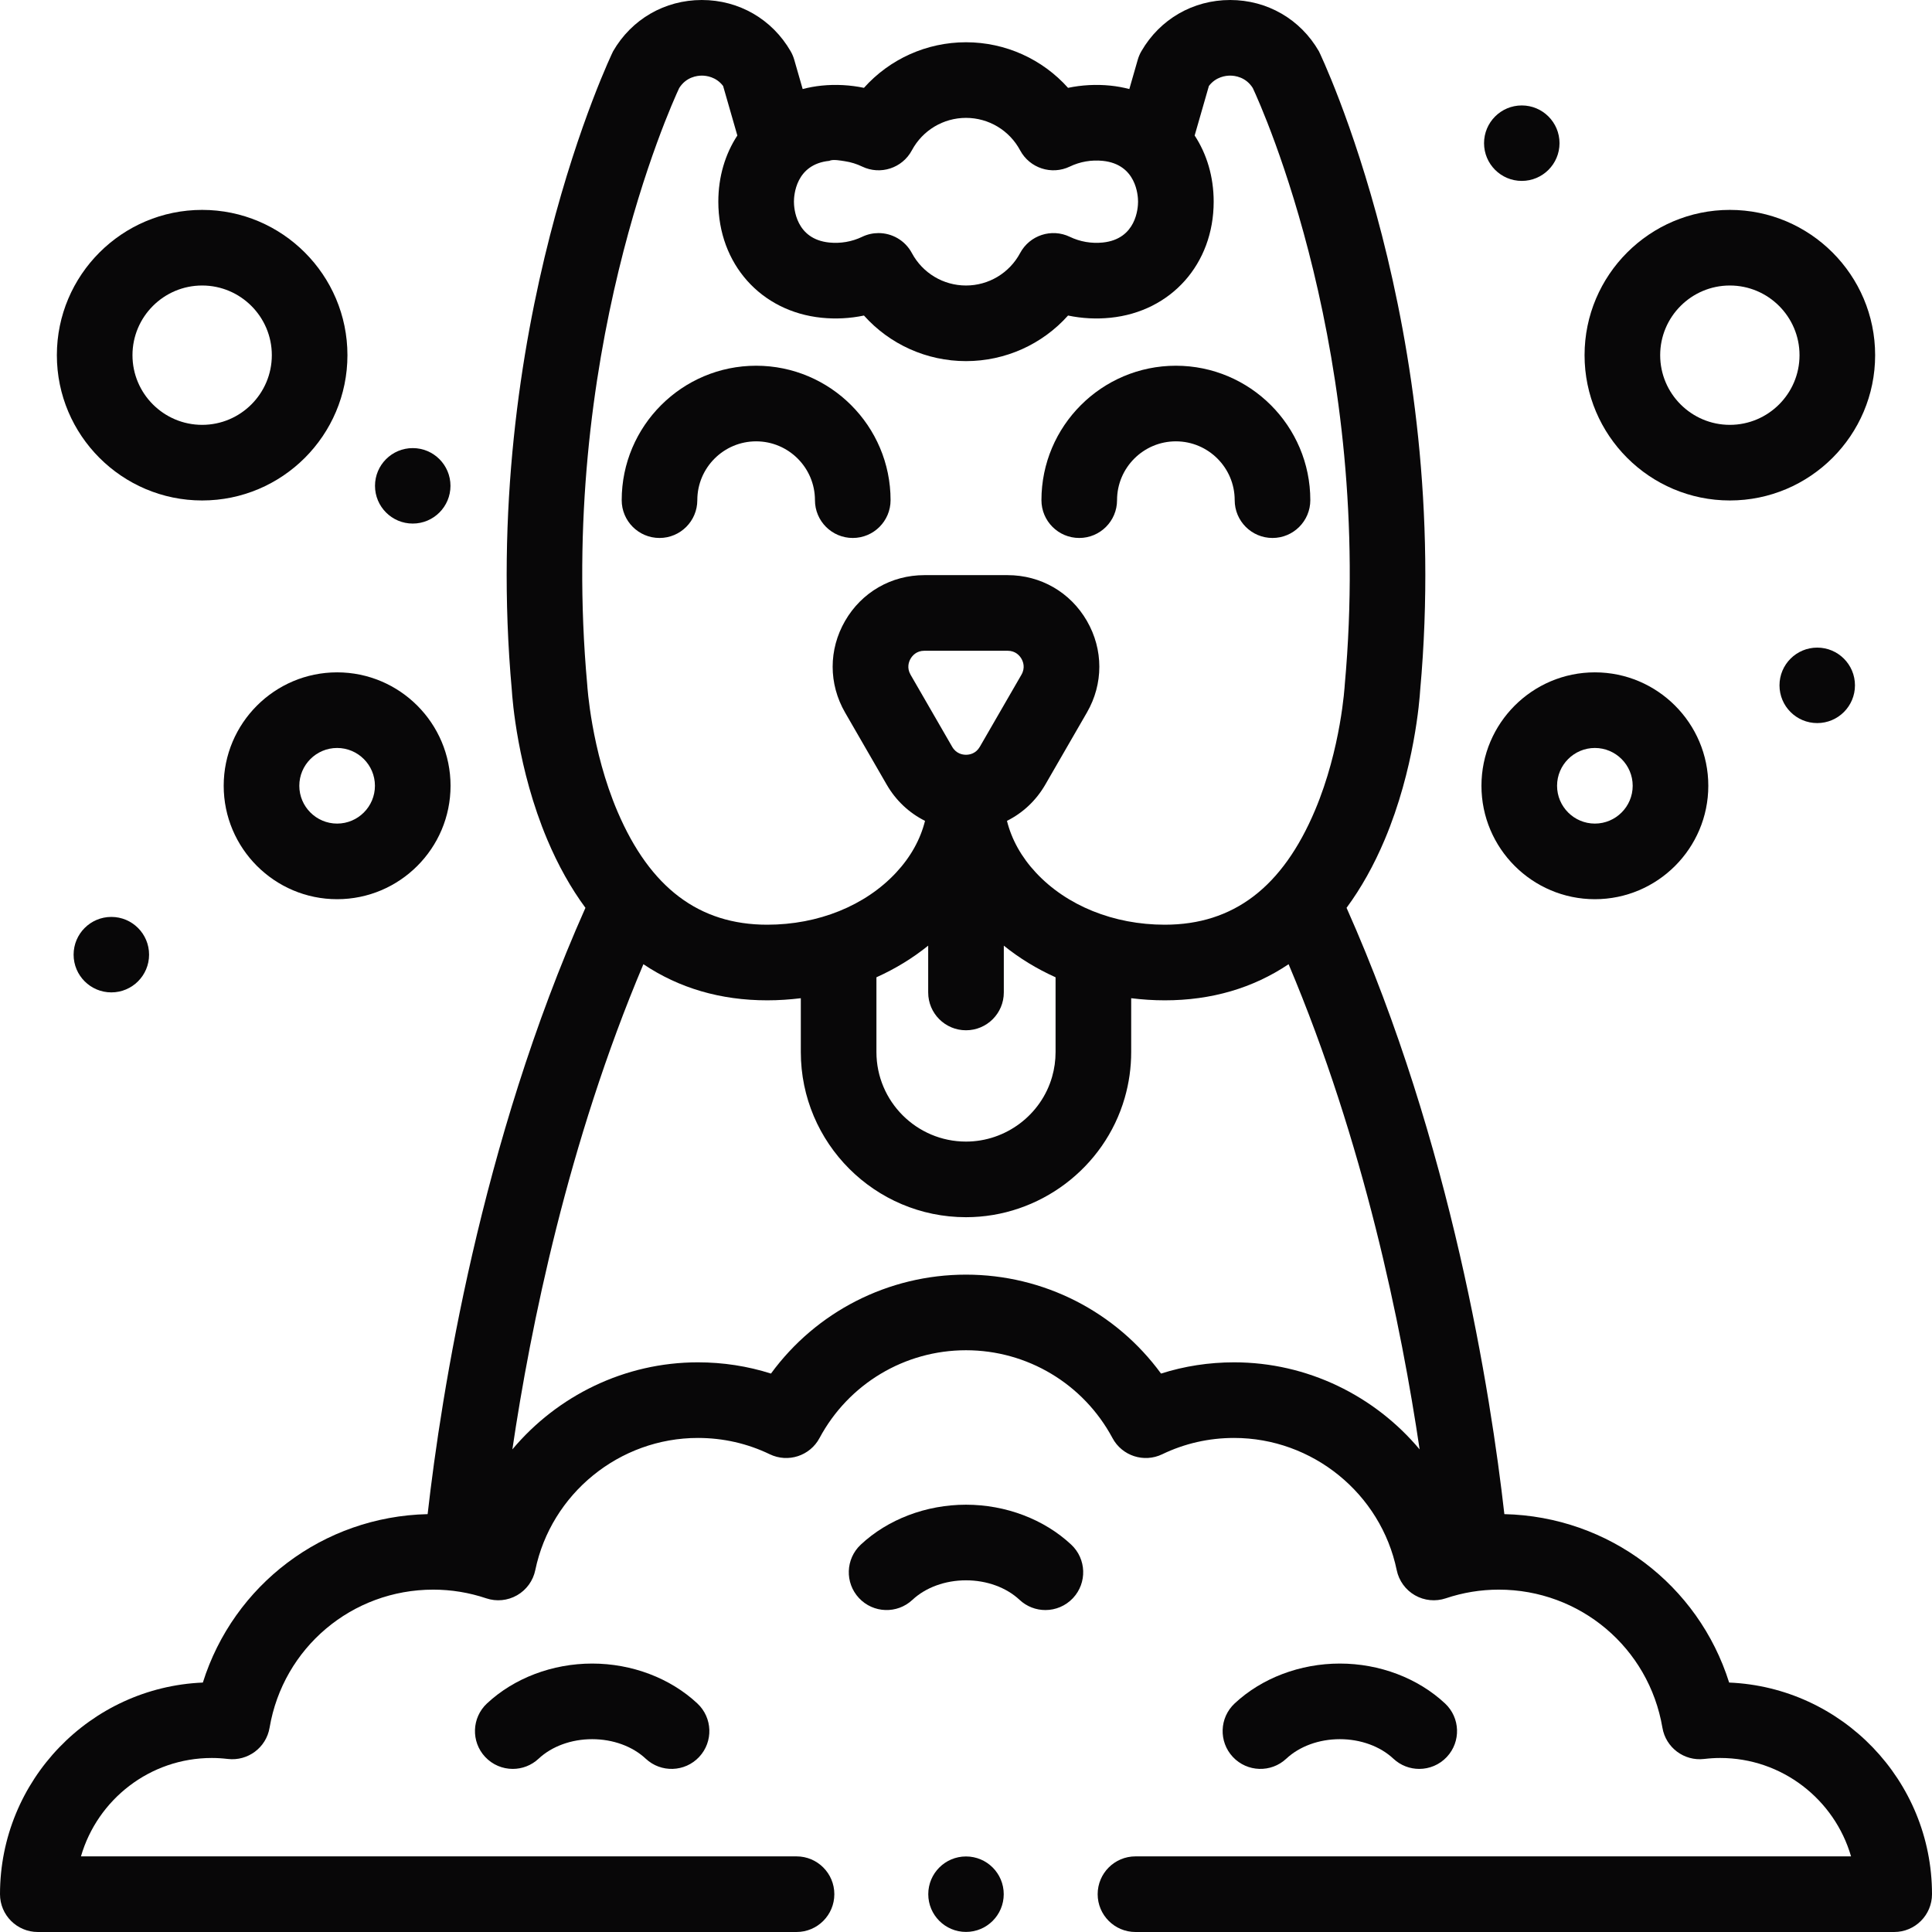 <svg width="512" height="512" viewBox="0 0 512 512" fill="none" xmlns="http://www.w3.org/2000/svg">
<g clip-path="url(#clip0_409_434)">
<path d="M256 511.979C261.523 511.979 266 507.502 266 501.979C266 496.456 261.523 491.979 256 491.979C250.477 491.979 246 496.456 246 501.979C246 507.502 250.477 511.979 256 511.979Z" fill="#080708"/>
<path d="M403.288 47.942C408.811 47.942 413.288 43.465 413.288 37.942C413.288 32.419 408.811 27.942 403.288 27.942C397.765 27.942 393.288 32.419 393.288 37.942C393.288 43.465 397.765 47.942 403.288 47.942Z" fill="#080708"/>
<path d="M109.38 138.75C114.903 138.75 119.38 134.273 119.38 128.75C119.38 123.227 114.903 118.75 109.38 118.75C103.857 118.75 99.38 123.227 99.38 128.75C99.38 134.273 103.857 138.75 109.38 138.75Z" fill="#080708"/>
<path d="M29.507 262.993C35.03 262.993 39.507 258.516 39.507 252.993C39.507 247.47 35.03 242.993 29.507 242.993C23.984 242.993 19.507 247.47 19.507 252.993C19.507 258.516 23.984 262.993 29.507 262.993Z" fill="#080708"/>
<path d="M481.585 191.624C487.108 191.624 491.585 187.147 491.585 181.624C491.585 176.101 487.108 171.624 481.585 171.624C476.062 171.624 471.585 176.101 471.585 181.624C471.585 187.147 476.062 191.624 481.585 191.624Z" fill="#080708"/>
<path d="M458.241 445.894C450.102 420.018 426.384 401.891 398.673 401.261C395.052 369.331 384.651 303.003 356.852 240.583C360.702 235.364 364.083 229.34 366.958 222.525C374.861 203.791 376.216 185.265 376.359 182.928C385.028 86.996 349.635 13.78 349.525 13.59C344.62 5.085 335.828 0.004 326.008 0.001C326.005 0.001 326.003 0.001 325.999 0.001C316.178 0.001 307.383 5.079 302.471 13.584C302.063 14.29 301.743 15.043 301.518 15.827L299.284 23.6C297.669 23.177 295.993 22.866 294.257 22.69C290.52 22.311 286.678 22.514 283.044 23.28C276.247 15.682 266.472 11.199 256 11.199C245.528 11.199 235.753 15.681 228.956 23.28C225.323 22.515 221.48 22.311 217.745 22.69C216.008 22.866 214.332 23.177 212.716 23.6L210.482 15.827C210.257 15.043 209.937 14.29 209.529 13.584C204.616 5.079 195.821 0.001 186 0.001C185.997 0.001 185.994 0.001 185.991 0.001C176.171 0.004 167.379 5.084 162.474 13.59C162.364 13.78 126.971 86.996 135.64 182.928C135.783 185.266 137.138 203.791 145.041 222.525C147.916 229.34 151.297 235.364 155.147 240.583C127.348 303.003 116.947 369.331 113.326 401.261C85.615 401.89 61.897 420.018 53.758 445.894C23.904 447.143 0 471.822 0 501.979C0 507.513 4.486 511.999 10.02 511.999H211.088C216.621 511.999 221.108 507.513 221.108 501.979C221.108 496.445 216.622 491.959 211.088 491.959H21.454C25.807 476.915 39.706 465.883 56.134 465.883C57.507 465.883 58.901 465.968 60.397 466.144C65.69 466.759 70.552 463.126 71.442 457.866C75.034 436.661 93.275 421.27 114.815 421.27C119.592 421.27 124.314 422.043 128.849 423.569C131.565 424.483 134.545 424.189 137.032 422.762C139.518 421.334 141.275 418.91 141.855 416.103C146.057 395.803 164.179 381.07 184.946 381.07C191.627 381.07 198.038 382.525 204.003 385.396C208.842 387.725 214.648 385.828 217.181 381.099C224.869 366.745 239.744 357.829 256 357.829C272.256 357.829 287.131 366.745 294.819 381.099C297.352 385.829 303.164 387.725 307.997 385.396C313.962 382.525 320.373 381.07 327.054 381.07C347.821 381.07 365.943 395.803 370.145 416.103C370.725 418.91 372.482 421.334 374.968 422.762C377.454 424.189 380.435 424.481 383.151 423.569C387.686 422.043 392.408 421.27 397.185 421.27C418.725 421.27 436.966 436.661 440.558 457.866C441.448 463.126 446.311 466.762 451.603 466.144C453.099 465.968 454.493 465.883 455.866 465.883C472.294 465.883 486.193 476.915 490.546 491.959H300.913C295.38 491.959 290.893 496.445 290.893 501.979C290.893 507.513 295.379 511.999 300.913 511.999H501.98C507.513 511.999 512 507.513 512 501.979C512 471.822 488.096 447.143 458.241 445.894ZM219.766 42.627C220.735 42.143 222.848 42.569 223.871 42.721C225.465 42.958 227.022 43.439 228.475 44.138C233.314 46.465 239.121 44.57 241.653 39.84C244.494 34.534 249.993 31.238 255.999 31.238C262.006 31.238 267.504 34.534 270.345 39.84C272.879 44.569 278.686 46.465 283.523 44.138C286.219 42.84 289.257 42.324 292.232 42.627C301.145 43.531 301.596 51.801 301.596 53.45C301.596 55.099 301.145 63.369 292.236 64.273C289.234 64.574 286.219 64.06 283.524 62.762C278.685 60.435 272.878 62.33 270.345 67.059C267.504 72.365 262.005 75.662 255.999 75.662C249.992 75.662 244.494 72.366 241.653 67.059C239.853 63.697 236.398 61.768 232.813 61.768C231.354 61.768 229.873 62.088 228.473 62.762C225.776 64.061 222.74 64.573 219.765 64.274C210.852 63.37 210.401 55.099 210.401 53.451C210.402 51.801 210.853 43.531 219.766 42.627ZM179.995 23.333C181.86 20.369 184.796 20.041 185.997 20.04H185.999C187.124 20.04 189.764 20.327 191.631 22.785L195.405 35.91C192.184 40.828 190.363 46.829 190.363 53.449C190.363 69.925 201.622 82.574 217.749 84.209C221.51 84.59 225.33 84.383 228.956 83.619C235.753 91.218 245.528 95.7 256 95.7C266.472 95.7 276.247 91.218 283.044 83.619C286.672 84.383 290.484 84.591 294.255 84.209C310.377 82.574 321.637 69.925 321.637 53.449C321.637 46.828 319.816 40.828 316.595 35.909L320.369 22.784C322.236 20.326 324.876 20.039 326.001 20.039H326.003C327.204 20.039 330.139 20.368 332.004 23.331C334.433 28.508 364.271 94.529 356.374 181.469C356.362 181.597 356.381 181.341 356.374 181.469C356.365 181.634 355.42 198.32 348.494 214.736C339.887 235.139 326.862 245.057 308.673 245.057C295.148 245.057 282.703 240.029 274.526 231.257C270.677 227.133 268.087 222.474 266.856 217.535C271.03 215.458 274.568 212.17 277.019 207.923L288.045 188.825C292.432 181.226 292.432 172.152 288.045 164.553C283.658 156.954 275.799 152.417 267.025 152.417H244.972C236.198 152.417 228.34 156.954 223.952 164.553C219.565 172.152 219.565 181.226 223.952 188.825L234.978 207.923C237.43 212.17 240.967 215.458 245.141 217.535C243.91 222.474 241.319 227.134 237.467 231.262C229.294 240.029 216.85 245.057 203.324 245.057C185.266 245.057 172.3 235.277 163.682 215.158C156.656 198.754 155.632 181.623 155.623 181.469C155.616 181.341 155.635 181.597 155.623 181.469C147.725 94.486 177.598 28.442 179.995 23.333ZM232.263 258.991C237.222 256.761 241.833 253.95 245.98 250.609V263.013C245.98 268.547 250.466 273.033 256 273.033C261.534 273.033 266.02 268.547 266.02 263.013V250.608C270.167 253.949 274.779 256.76 279.737 258.991V278.801C279.737 281.051 279.426 283.264 278.809 285.395C275.903 295.485 266.524 302.532 256 302.532C242.912 302.532 232.263 291.886 232.263 278.801V258.991ZM259.665 197.904C258.601 199.745 256.913 200.02 256 200.02C255.087 200.02 253.398 199.745 252.335 197.904L241.309 178.806C240.246 176.965 240.853 175.364 241.309 174.573C241.766 173.783 242.848 172.457 244.974 172.457H267.027C269.153 172.457 270.235 173.783 270.692 174.573C271.148 175.364 271.755 176.965 270.692 178.806L259.665 197.904ZM327.054 361.032C320.392 361.032 313.907 362.031 307.684 364.009C295.718 347.649 276.624 337.792 256 337.792C235.376 337.792 216.282 347.649 204.316 364.009C198.093 362.031 191.609 361.032 184.946 361.032C165.51 361.032 147.671 369.912 135.782 384.108C140.594 351.601 150.534 302.758 170.509 255.524C179.925 261.851 190.939 265.097 203.327 265.097C206.332 265.097 209.3 264.894 212.224 264.536V278.8C212.224 302.935 231.862 322.571 256 322.571C275.405 322.571 292.703 309.564 298.062 290.954C299.2 287.025 299.776 282.936 299.776 278.801V264.537C302.7 264.895 305.668 265.098 308.673 265.098C321.061 265.098 332.075 261.851 341.491 255.525C361.466 302.759 371.406 351.602 376.218 384.109C364.329 369.911 346.49 361.032 327.054 361.032Z" fill="#080708"/>
<path d="M174.775 142.568C180.308 142.568 184.795 138.082 184.795 132.548C184.795 123.953 191.788 116.96 200.383 116.96C208.978 116.96 215.971 123.953 215.971 132.548C215.971 138.082 220.457 142.568 225.991 142.568C231.524 142.568 236.011 138.082 236.011 132.548C236.011 112.903 220.029 96.921 200.384 96.921C180.739 96.921 164.757 112.903 164.757 132.548C164.755 138.082 169.242 142.568 174.775 142.568Z" fill="#080708"/>
<path d="M286.01 142.568C291.543 142.568 296.03 138.082 296.03 132.548C296.03 123.953 303.023 116.96 311.618 116.96C320.213 116.96 327.206 123.953 327.206 132.548C327.206 138.082 331.692 142.568 337.226 142.568C342.759 142.568 347.246 138.082 347.246 132.548C347.246 112.903 331.264 96.921 311.619 96.921C291.974 96.921 275.992 112.903 275.992 132.548C275.99 138.082 280.477 142.568 286.01 142.568Z" fill="#080708"/>
<path d="M422.659 238.298C439.233 238.298 452.718 224.814 452.718 208.239C452.718 191.664 439.234 178.18 422.659 178.18C406.084 178.18 392.6 191.665 392.6 208.239C392.6 224.813 406.084 238.298 422.659 238.298ZM422.659 198.219C428.183 198.219 432.679 202.714 432.679 208.239C432.679 213.764 428.184 218.259 422.659 218.259C417.135 218.259 412.639 213.764 412.639 208.239C412.639 202.714 417.134 198.219 422.659 198.219Z" fill="#080708"/>
<path d="M458.428 132.629C479.659 132.629 496.931 115.356 496.931 94.126C496.931 72.896 479.659 55.623 458.428 55.623C437.197 55.623 419.925 72.896 419.925 94.126C419.925 115.356 437.197 132.629 458.428 132.629ZM458.428 75.662C468.609 75.662 476.892 83.945 476.892 94.126C476.892 104.307 468.609 112.59 458.428 112.59C448.247 112.59 439.964 104.307 439.964 94.126C439.964 83.945 448.247 75.662 458.428 75.662Z" fill="#080708"/>
<path d="M89.341 178.18C72.767 178.18 59.282 191.664 59.282 208.239C59.282 224.814 72.766 238.298 89.341 238.298C105.916 238.298 119.4 224.814 119.4 208.239C119.4 191.664 105.916 178.18 89.341 178.18ZM89.341 218.259C83.817 218.259 79.321 213.764 79.321 208.239C79.321 202.714 83.816 198.219 89.341 198.219C94.865 198.219 99.361 202.714 99.361 208.239C99.361 213.764 94.866 218.259 89.341 218.259Z" fill="#080708"/>
<path d="M53.572 132.629C74.803 132.629 92.075 115.356 92.075 94.126C92.075 72.896 74.803 55.623 53.572 55.623C32.341 55.623 15.069 72.896 15.069 94.126C15.069 115.356 32.341 132.629 53.572 132.629ZM53.572 75.662C63.753 75.662 72.036 83.945 72.036 94.126C72.036 104.307 63.753 112.59 53.572 112.59C43.391 112.59 35.108 104.307 35.108 94.126C35.108 83.945 43.391 75.662 53.572 75.662Z" fill="#080708"/>
<path d="M256 398.762C245.469 398.762 235.305 402.618 228.115 409.342C224.073 413.121 223.861 419.462 227.64 423.503C231.419 427.546 237.761 427.757 241.801 423.978C245.32 420.688 250.494 418.801 255.999 418.801C261.504 418.801 266.678 420.688 270.197 423.978C272.129 425.785 274.586 426.68 277.038 426.68C279.715 426.68 282.385 425.613 284.358 423.504C288.138 419.462 287.926 413.122 283.883 409.343C276.695 402.618 266.531 398.762 256 398.762Z" fill="#080708"/>
<path d="M156.93 440.86C146.398 440.86 136.234 444.716 129.044 451.44C125.003 455.22 124.791 461.56 128.57 465.602C130.544 467.712 133.213 468.778 135.89 468.778C138.342 468.778 140.8 467.883 142.732 466.076C146.249 462.786 151.424 460.899 156.929 460.899C162.435 460.899 167.609 462.785 171.126 466.075C175.166 469.856 181.508 469.644 185.287 465.603C189.068 461.561 188.855 455.221 184.814 451.441C177.627 444.716 167.463 440.86 156.93 440.86Z" fill="#080708"/>
<path d="M340.874 466.075C344.391 462.786 349.565 460.899 355.071 460.899C360.576 460.899 365.751 462.785 369.268 466.076C371.2 467.883 373.658 468.778 376.11 468.778C378.787 468.778 381.457 467.712 383.43 465.602C387.21 461.56 386.998 455.22 382.956 451.44C375.766 444.716 365.603 440.86 355.071 440.86C344.538 440.86 334.373 444.717 327.185 451.441C323.144 455.221 322.932 461.561 326.712 465.603C330.492 469.644 336.834 469.855 340.874 466.075Z" fill="#080708"/>
</g>
<defs>
<clipPath id="clip0_409_434">
<rect width="512" height="512" fill="white"/>
</clipPath>
</defs>
</svg>

